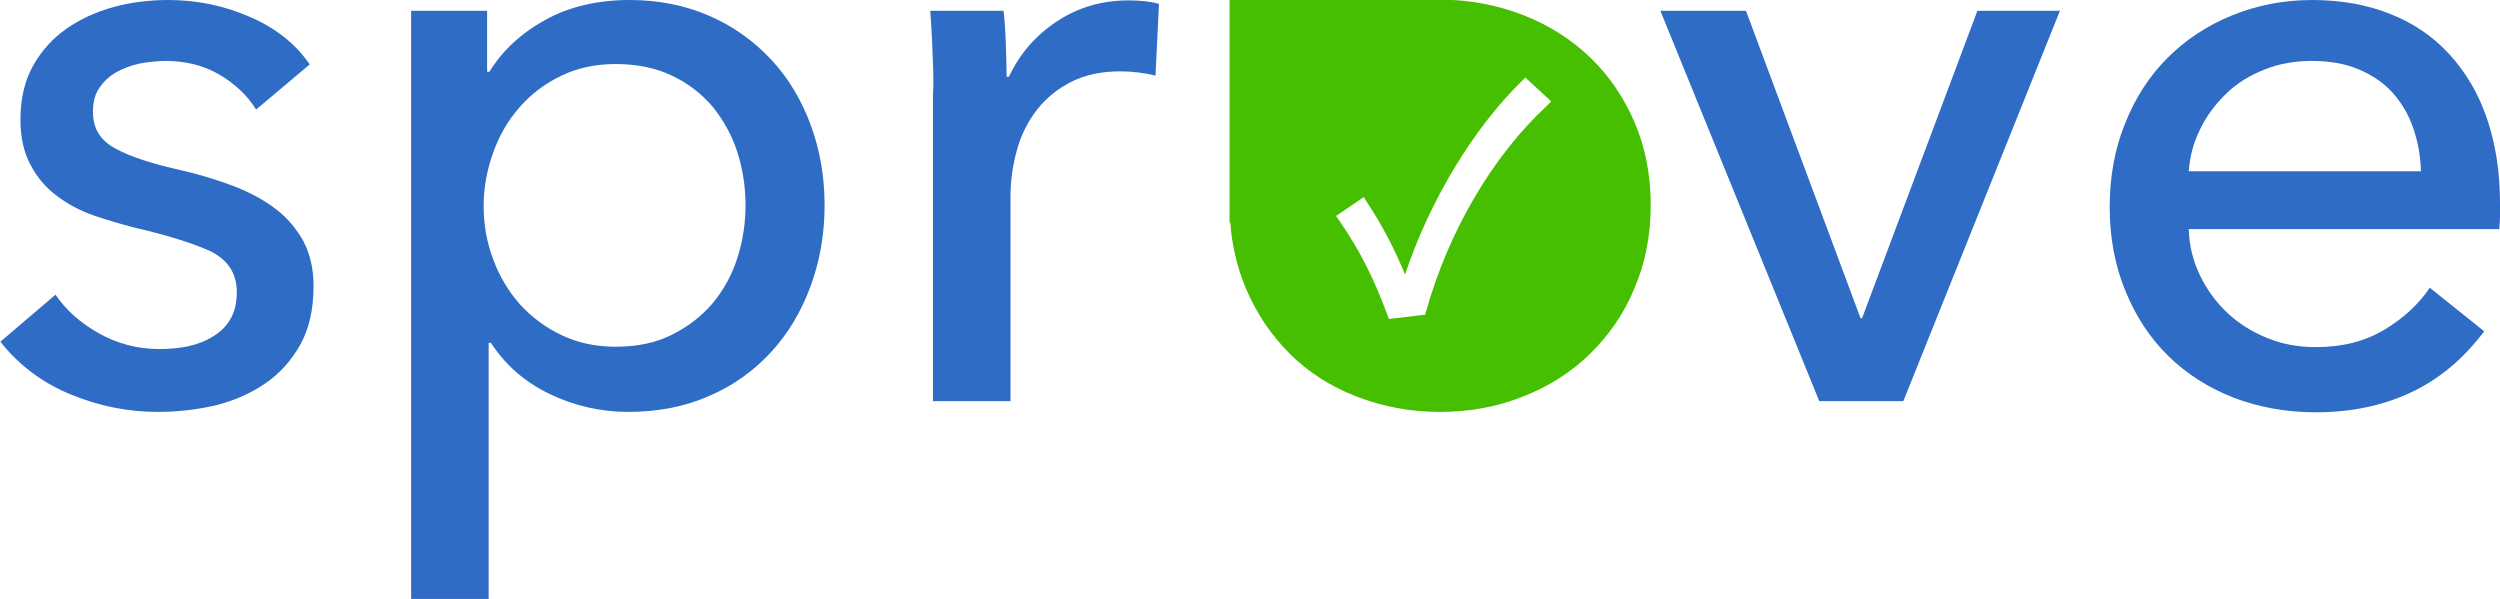 <?xml version="1.0" encoding="UTF-8"?> <!-- Generator: Adobe Illustrator 22.0.1, SVG Export Plug-In . SVG Version: 6.00 Build 0) --> <svg xmlns="http://www.w3.org/2000/svg" xmlns:xlink="http://www.w3.org/1999/xlink" id="Layer_1" x="0px" y="0px" viewBox="0 0 648.2 155.3" style="enable-background:new 0 0 648.2 155.3;" xml:space="preserve"> <style type="text/css"> .st0{fill:#2E6CC6;} .st1{fill:#46BF00;} </style> <g> <path class="st0" d="M66.4,28.4c-2.3-3.7-5.5-6.7-9.6-9.1c-4.1-2.4-8.8-3.5-13.9-3.5c-2.3,0-4.6,0.3-6.8,0.7 c-2.3,0.5-4.3,1.3-6.1,2.3c-1.8,1.1-3.2,2.4-4.3,4.1c-1.1,1.6-1.6,3.7-1.6,6.1c0,4.3,1.9,7.4,5.8,9.5c3.8,2.1,9.6,4,17.3,5.7 c4.8,1.1,9.3,2.5,13.5,4.1c4.1,1.6,7.7,3.5,10.8,5.9c3.1,2.3,5.4,5.2,7.2,8.4c1.7,3.3,2.6,7.1,2.6,11.5c0,6-1.1,11-3.4,15.2 c-2.3,4.1-5.3,7.5-9.1,10.1c-3.8,2.6-8.1,4.5-12.9,5.7c-4.8,1.1-9.8,1.7-15,1.7c-7.7,0-15.2-1.5-22.5-4.5 c-7.3-3-13.4-7.5-18.3-13.7l14.3-12.2c2.7,4,6.4,7.3,11.2,10c4.8,2.7,10,4.1,15.7,4.1c2.6,0,5-0.2,7.4-0.7c2.3-0.5,4.5-1.3,6.4-2.5 c1.9-1.1,3.5-2.6,4.6-4.5c1.1-1.8,1.7-4.2,1.7-7.1c0-4.7-2.2-8.2-6.7-10.5C50.1,63.1,43.5,61,34.8,59c-3.4-0.9-6.9-1.9-10.4-3.1 c-3.5-1.2-6.7-2.9-9.5-5c-2.9-2.1-5.2-4.8-6.9-8C6.2,39.6,5.3,35.7,5.3,31c0-5.4,1.1-10.1,3.3-14c2.2-3.9,5.1-7.1,8.7-9.6 c3.6-2.5,7.6-4.3,12.2-5.6C34,0.6,38.7,0,43.6,0c7.3,0,14.3,1.4,21,4.3c6.8,2.9,12,7,15.7,12.4L66.4,28.4z"></path> <path class="st0" d="M126.7,155.3h-20.1V2.8h19.7v15.8h0.6c3.3-5.4,8.1-9.9,14.4-13.4C147.6,1.7,155,0,163.3,0 c7.5,0,14.4,1.4,20.6,4.1c6.2,2.7,11.5,6.5,16,11.3c4.5,4.8,7.9,10.5,10.3,17c2.4,6.5,3.6,13.4,3.6,20.8c0,7.4-1.2,14.4-3.6,20.9 c-2.4,6.6-5.8,12.3-10.2,17.1c-4.4,4.8-9.7,8.7-16,11.4c-6.3,2.8-13.3,4.2-21.1,4.2c-7.2,0-14.1-1.6-20.5-4.7 c-6.4-3.1-11.4-7.5-15.1-13.2h-0.6V155.3z M193.3,53.2c0-4.7-0.7-9.3-2.1-13.7c-1.4-4.4-3.6-8.3-6.4-11.8 c-2.9-3.4-6.4-6.1-10.6-8.1c-4.2-2-9.1-3-14.6-3c-5.1,0-9.8,1-14,3c-4.2,2-7.8,4.7-10.8,8.1c-3,3.4-5.3,7.3-6.9,11.8 c-1.6,4.4-2.5,9-2.5,13.9c0,4.8,0.8,9.5,2.5,13.9c1.6,4.4,4,8.3,6.9,11.6c3,3.3,6.6,6,10.8,8c4.2,2,8.9,3,14,3 c5.6,0,10.4-1,14.6-3.1c4.2-2.1,7.7-4.8,10.6-8.2c2.8-3.4,5-7.3,6.4-11.8C192.6,62.5,193.3,57.9,193.3,53.2z"></path> <path class="st0" d="M241.8,14.1c-0.1-4.3-0.4-8-0.6-11.3h19c0.3,2.6,0.5,5.5,0.6,8.9c0.1,3.3,0.2,6.1,0.2,8.2h0.6 c2.8-6,7-10.8,12.5-14.4c5.5-3.6,11.6-5.4,18.5-5.4c3.1,0,5.8,0.3,7.9,0.9l-0.9,18.6c-2.9-0.7-5.9-1.1-9.2-1.1 c-4.8,0-9,0.9-12.6,2.7c-3.6,1.8-6.5,4.2-8.9,7.2c-2.3,3-4.1,6.4-5.2,10.4c-1.1,3.9-1.7,8-1.7,12.3V104h-20.1V24.6 C242.1,21.9,242,18.4,241.8,14.1z"></path> <path class="st0" d="M493.5,104h-21.8L430.5,2.8h22.2l29.7,79.7h0.4l29.9-79.7h21.4L493.5,104z"></path> <path class="st0" d="M648.2,52.6c0,1.1,0,2.3,0,3.4c0,1.1-0.1,2.3-0.2,3.4h-80.5c0.1,4.2,1.1,8.2,2.9,12c1.8,3.7,4.2,7,7.2,9.8 c3,2.8,6.4,4.9,10.4,6.5c3.9,1.6,8.1,2.3,12.5,2.3c6.8,0,12.7-1.5,17.7-4.5c5-3,8.9-6.6,11.8-10.9l14.1,11.3 c-5.4,7.2-11.8,12.5-19.1,15.9c-7.3,3.4-15.5,5.1-24.5,5.1c-7.7,0-14.8-1.3-21.4-3.8c-6.6-2.6-12.2-6.2-16.9-10.8 c-4.7-4.6-8.4-10.2-11.1-16.8c-2.7-6.5-4.1-13.8-4.1-21.8c0-7.8,1.3-15.1,4-21.7c2.6-6.6,6.3-12.3,11-17c4.7-4.7,10.3-8.4,16.7-11 c6.4-2.6,13.3-4,20.8-4c7.4,0,14.2,1.2,20.2,3.6c6.1,2.4,11.2,5.9,15.4,10.5c4.2,4.6,7.5,10.1,9.7,16.6 C647,37.1,648.2,44.4,648.2,52.6z M627.7,44.4c-0.1-4-0.8-7.7-2-11.2c-1.2-3.5-3-6.5-5.3-9.1c-2.3-2.6-5.3-4.6-8.8-6.1 c-3.5-1.5-7.6-2.2-12.3-2.2c-4.3,0-8.3,0.7-12.1,2.2c-3.8,1.5-7.1,3.5-9.8,6.1s-5.1,5.6-6.8,9.1c-1.8,3.5-2.8,7.2-3.1,11.2H627.7z"></path> <path class="st1" d="M423.8,31.7c-2.8-6.5-6.6-12.1-11.5-16.8c-4.9-4.7-10.7-8.4-17.4-11c-6.7-2.6-13.9-4-21.6-4h-54.5v58l0.2-0.3 c0.4,6.1,1.8,11.8,4,17.1c2.8,6.6,6.6,12.2,11.4,17c4.8,4.8,10.6,8.5,17.3,11.1c6.7,2.6,13.9,4,21.6,4s14.9-1.3,21.6-4 c6.7-2.6,12.5-6.3,17.4-11.1c4.9-4.8,8.8-10.4,11.5-17c2.8-6.5,4.2-13.7,4.2-21.6C428,45.4,426.6,38.2,423.8,31.7z M401,27.5 c-14.1,13.1-25.4,32.5-31.2,53.1l-0.3,1l-9.4,1.1l-0.4-1.1c-3.4-9.3-7.3-17-12.4-24.3l-0.9-1.3l7.2-4.9l0.8,1.3 c3.9,5.8,7.3,12.4,9.9,18.8c6.3-19,17.7-37.9,30.2-50.1l1-1l6.7,6.2L401,27.5z"></path> </g> </svg> 